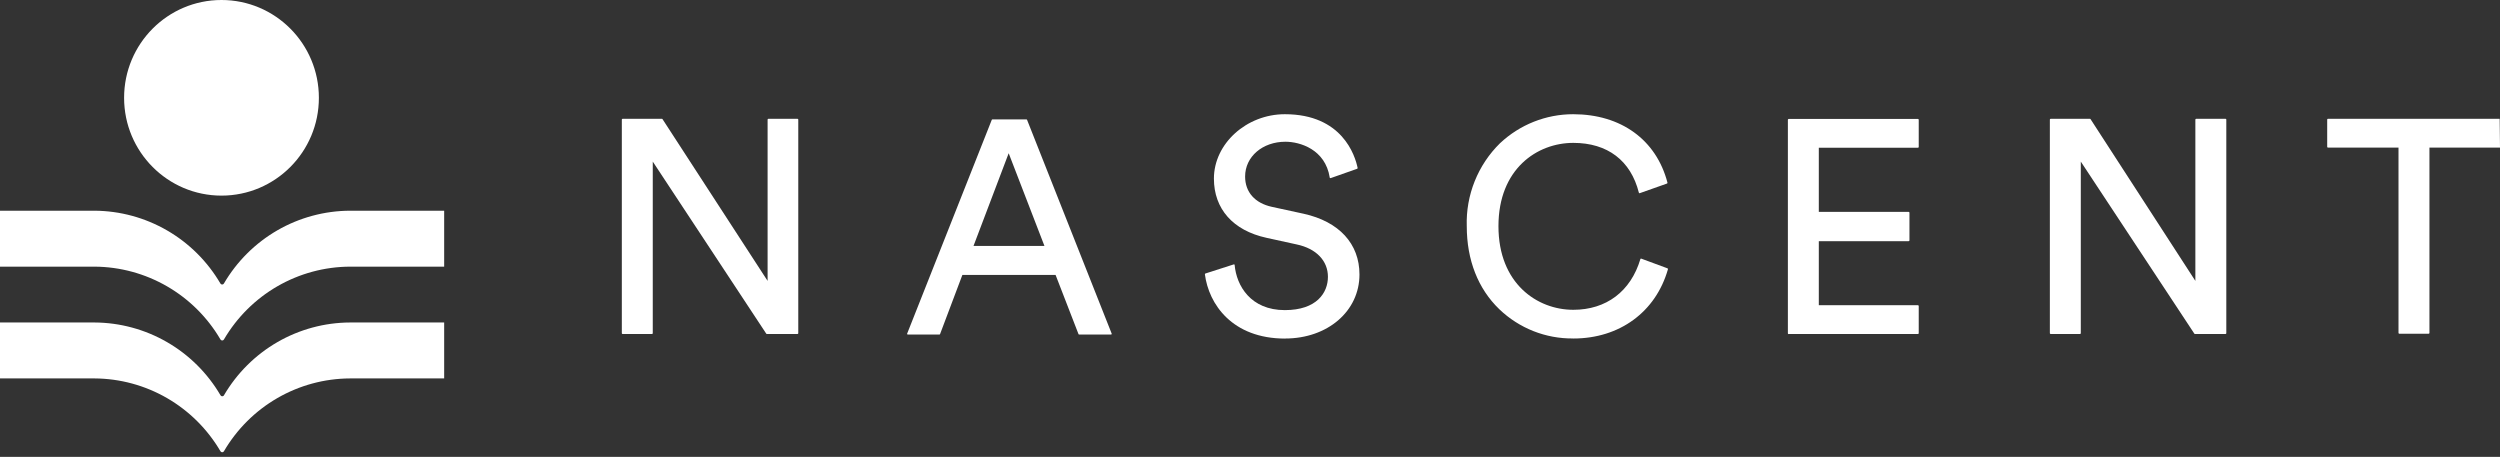 <svg width="197" height="36" viewBox="0 0 197 36" fill="none" xmlns="http://www.w3.org/2000/svg">
<rect x="0" y="0" width="197" height="36" fill="#333333" stroke="none"/>
<g clip-path="url(#clip0_11174_63778)">
<path d="M49.06 26.319H51.378C51.394 26.319 51.409 26.312 51.42 26.301C51.431 26.29 51.438 26.275 51.438 26.259V12.733L60.38 26.293C60.387 26.301 60.395 26.307 60.403 26.311C60.412 26.316 60.422 26.318 60.432 26.319H62.844C62.86 26.319 62.875 26.312 62.886 26.301C62.897 26.29 62.904 26.275 62.904 26.259V9.421C62.904 9.405 62.897 9.39 62.886 9.378C62.875 9.367 62.86 9.361 62.844 9.361H60.547C60.531 9.361 60.516 9.367 60.505 9.378C60.494 9.39 60.487 9.405 60.487 9.421V22.135L52.208 9.391C52.202 9.382 52.195 9.374 52.186 9.369C52.177 9.364 52.167 9.361 52.156 9.361H49.06C49.044 9.361 49.029 9.367 49.017 9.378C49.006 9.39 49 9.405 49 9.421V26.259C49 26.275 49.006 26.29 49.017 26.301C49.029 26.312 49.044 26.319 49.06 26.319Z" fill="white"/>
<path d="M76.713 19.378L79.484 12.075L82.302 19.378H76.713ZM71.542 26.362H74.023C74.035 26.362 74.047 26.359 74.057 26.352C74.067 26.345 74.075 26.335 74.078 26.323L75.836 21.663H83.179L84.984 26.323C84.988 26.335 84.995 26.345 85.005 26.352C85.015 26.359 85.027 26.362 85.04 26.362H87.546C87.556 26.362 87.566 26.36 87.575 26.355C87.584 26.351 87.591 26.344 87.597 26.336C87.601 26.327 87.603 26.318 87.603 26.308C87.603 26.298 87.601 26.289 87.597 26.28L80.934 9.447C80.93 9.435 80.923 9.425 80.913 9.418C80.903 9.411 80.891 9.408 80.878 9.408H78.21C78.197 9.407 78.184 9.411 78.173 9.418C78.163 9.424 78.154 9.435 78.15 9.447L71.487 26.28C71.481 26.288 71.478 26.298 71.478 26.308C71.478 26.318 71.481 26.328 71.487 26.336C71.492 26.344 71.5 26.351 71.509 26.355C71.518 26.36 71.528 26.362 71.538 26.362" fill="white"/>
<path d="M101.271 26.675C104.607 26.675 107.126 24.528 107.126 21.628C107.126 19.206 105.522 17.462 102.726 16.843L100.219 16.298C98.885 16.006 98.115 15.138 98.115 13.91C98.115 12.346 99.484 11.169 101.293 11.169C102.426 11.169 104.436 11.762 104.783 13.991C104.783 14 104.786 14.008 104.79 14.016C104.795 14.023 104.801 14.03 104.808 14.034C104.825 14.04 104.843 14.04 104.86 14.034L106.942 13.3C106.956 13.295 106.967 13.285 106.974 13.273C106.981 13.26 106.984 13.245 106.981 13.231C106.776 12.239 105.758 9 101.246 9C98.218 9 95.656 11.324 95.656 14.073C95.656 16.461 97.162 18.162 99.792 18.738L102.182 19.262C103.722 19.588 104.641 20.55 104.641 21.813C104.641 23.076 103.748 24.437 101.246 24.437C98.556 24.437 97.435 22.522 97.29 20.881C97.289 20.872 97.287 20.864 97.282 20.856C97.278 20.849 97.272 20.843 97.264 20.838C97.255 20.834 97.246 20.832 97.236 20.832C97.227 20.832 97.217 20.834 97.209 20.838L94.989 21.551C94.975 21.554 94.963 21.562 94.955 21.575C94.947 21.587 94.944 21.601 94.946 21.615C95.246 23.952 97.085 26.68 101.271 26.68" fill="white"/>
<path d="M123.976 26.675C127.619 26.675 130.476 24.584 131.434 21.216C131.438 21.201 131.437 21.185 131.43 21.172C131.422 21.158 131.41 21.148 131.396 21.143L129.339 20.383C129.331 20.379 129.323 20.378 129.315 20.378C129.307 20.378 129.299 20.379 129.292 20.383C129.284 20.385 129.278 20.39 129.272 20.396C129.267 20.402 129.263 20.409 129.262 20.417C128.505 22.956 126.58 24.412 123.976 24.412C121.136 24.412 118.078 22.35 118.078 17.823C118.078 13.295 121.136 11.259 123.976 11.259C126.67 11.259 128.505 12.651 129.142 15.181C129.146 15.197 129.157 15.211 129.172 15.22C129.179 15.223 129.187 15.225 129.195 15.225C129.204 15.225 129.212 15.223 129.219 15.22L131.357 14.464C131.372 14.459 131.384 14.448 131.391 14.435C131.398 14.421 131.4 14.405 131.396 14.391C130.515 11.014 127.735 9 123.963 9C121.822 9.001 119.761 9.819 118.198 11.289C117.335 12.137 116.656 13.155 116.206 14.28C115.755 15.405 115.542 16.611 115.581 17.823C115.581 20.486 116.466 22.749 118.147 24.369C119.715 25.87 121.805 26.696 123.971 26.671" fill="white"/>
<path d="M140.949 26.319H151.136C151.152 26.319 151.167 26.312 151.178 26.301C151.19 26.29 151.196 26.275 151.196 26.259V24.111C151.196 24.095 151.19 24.08 151.178 24.069C151.167 24.057 151.152 24.051 151.136 24.051H143.322V19.004H150.405C150.421 19.004 150.436 18.998 150.447 18.986C150.458 18.975 150.465 18.96 150.465 18.944V16.758C150.465 16.741 150.458 16.726 150.447 16.715C150.436 16.704 150.421 16.697 150.405 16.697H143.322V11.642H151.136C151.152 11.642 151.167 11.635 151.178 11.624C151.19 11.613 151.196 11.598 151.196 11.582V9.434C151.196 9.418 151.19 9.403 151.178 9.391C151.167 9.38 151.152 9.374 151.136 9.374H140.949C140.933 9.374 140.917 9.38 140.905 9.391C140.893 9.402 140.886 9.418 140.885 9.434V26.272C140.886 26.288 140.893 26.303 140.905 26.314C140.917 26.326 140.933 26.332 140.949 26.332" fill="white"/>
<path d="M161.593 26.319H163.907C163.923 26.319 163.938 26.312 163.949 26.301C163.961 26.29 163.967 26.275 163.967 26.259V12.733L172.914 26.293C172.919 26.3 172.927 26.307 172.935 26.311C172.943 26.316 172.952 26.318 172.961 26.319H175.373C175.389 26.319 175.404 26.312 175.415 26.301C175.427 26.29 175.433 26.275 175.433 26.259V9.421C175.433 9.405 175.427 9.39 175.415 9.378C175.404 9.367 175.389 9.361 175.373 9.361H173.059C173.043 9.361 173.027 9.367 173.015 9.378C173.003 9.389 172.996 9.405 172.995 9.421V22.135L164.737 9.391C164.732 9.382 164.725 9.375 164.717 9.37C164.709 9.365 164.699 9.362 164.69 9.361H161.593C161.577 9.361 161.561 9.367 161.55 9.378C161.538 9.389 161.53 9.405 161.529 9.421V26.259C161.53 26.275 161.538 26.29 161.55 26.302C161.561 26.313 161.577 26.319 161.593 26.319Z" fill="white"/>
<path d="M196.974 9.361H183.443C183.427 9.361 183.412 9.367 183.4 9.378C183.389 9.39 183.383 9.405 183.383 9.421V11.569C183.383 11.585 183.389 11.601 183.4 11.613C183.411 11.625 183.426 11.632 183.443 11.633H189.002V26.237C189.002 26.253 189.009 26.268 189.02 26.28C189.031 26.291 189.046 26.297 189.062 26.297H191.38C191.396 26.297 191.411 26.291 191.423 26.28C191.434 26.268 191.44 26.253 191.44 26.237V11.633H197" fill="white"/>
</g>
<g clip-path="url(#clip1_11174_63778)">
<path d="M28.314 16.604H27.579C25.57 16.612 23.597 17.145 21.855 18.15C20.113 19.156 18.662 20.6 17.644 22.34C17.63 22.364 17.61 22.384 17.585 22.399C17.561 22.413 17.534 22.421 17.506 22.421C17.478 22.421 17.45 22.413 17.426 22.399C17.402 22.384 17.382 22.364 17.367 22.34C16.351 20.603 14.902 19.161 13.164 18.156C11.426 17.151 9.457 16.616 7.452 16.604H0V21.012H7.455C9.461 21.024 11.429 21.559 13.168 22.565C14.906 23.57 16.354 25.012 17.371 26.749C17.385 26.774 17.405 26.794 17.429 26.808C17.453 26.823 17.481 26.83 17.509 26.831C17.537 26.83 17.564 26.823 17.589 26.808C17.613 26.794 17.633 26.774 17.647 26.749C18.665 25.009 20.116 23.565 21.858 22.559C23.6 21.553 25.573 21.02 27.583 21.012H35V16.604H28.314Z" fill="white"/>
<path d="M17.454 15.415C21.692 15.415 25.128 11.964 25.128 7.708C25.128 3.451 21.692 0 17.454 0C13.215 0 9.779 3.451 9.779 7.708C9.779 11.964 13.215 15.415 17.454 15.415Z" fill="white"/>
<path d="M27.911 25.412H27.586C25.577 25.419 23.604 25.952 21.862 26.957C20.12 27.963 18.669 29.406 17.65 31.146C17.637 31.171 17.616 31.191 17.592 31.206C17.568 31.221 17.54 31.229 17.512 31.229C17.484 31.229 17.456 31.221 17.432 31.206C17.408 31.191 17.388 31.171 17.374 31.146C16.357 29.41 14.909 27.968 13.17 26.963C11.432 25.958 9.464 25.424 7.458 25.412H0V29.82H7.455C9.461 29.832 11.429 30.367 13.168 31.373C14.906 32.379 16.354 33.821 17.371 35.557C17.385 35.582 17.405 35.602 17.429 35.616C17.453 35.631 17.481 35.639 17.509 35.639C17.537 35.639 17.564 35.631 17.589 35.616C17.613 35.602 17.633 35.582 17.647 35.557C18.665 33.817 20.116 32.373 21.858 31.367C23.6 30.361 25.573 29.828 27.583 29.82H35V25.412H27.911Z" fill="white"/>
</g>
<defs>
<clipPath id="clip0_11174_63778">
<rect width="148" height="18" fill="white" transform="translate(49 9)"/>
</clipPath>
<clipPath id="clip1_11174_63778">
<rect width="35" height="36" fill="white"/>
</clipPath>
</defs>
</svg>
